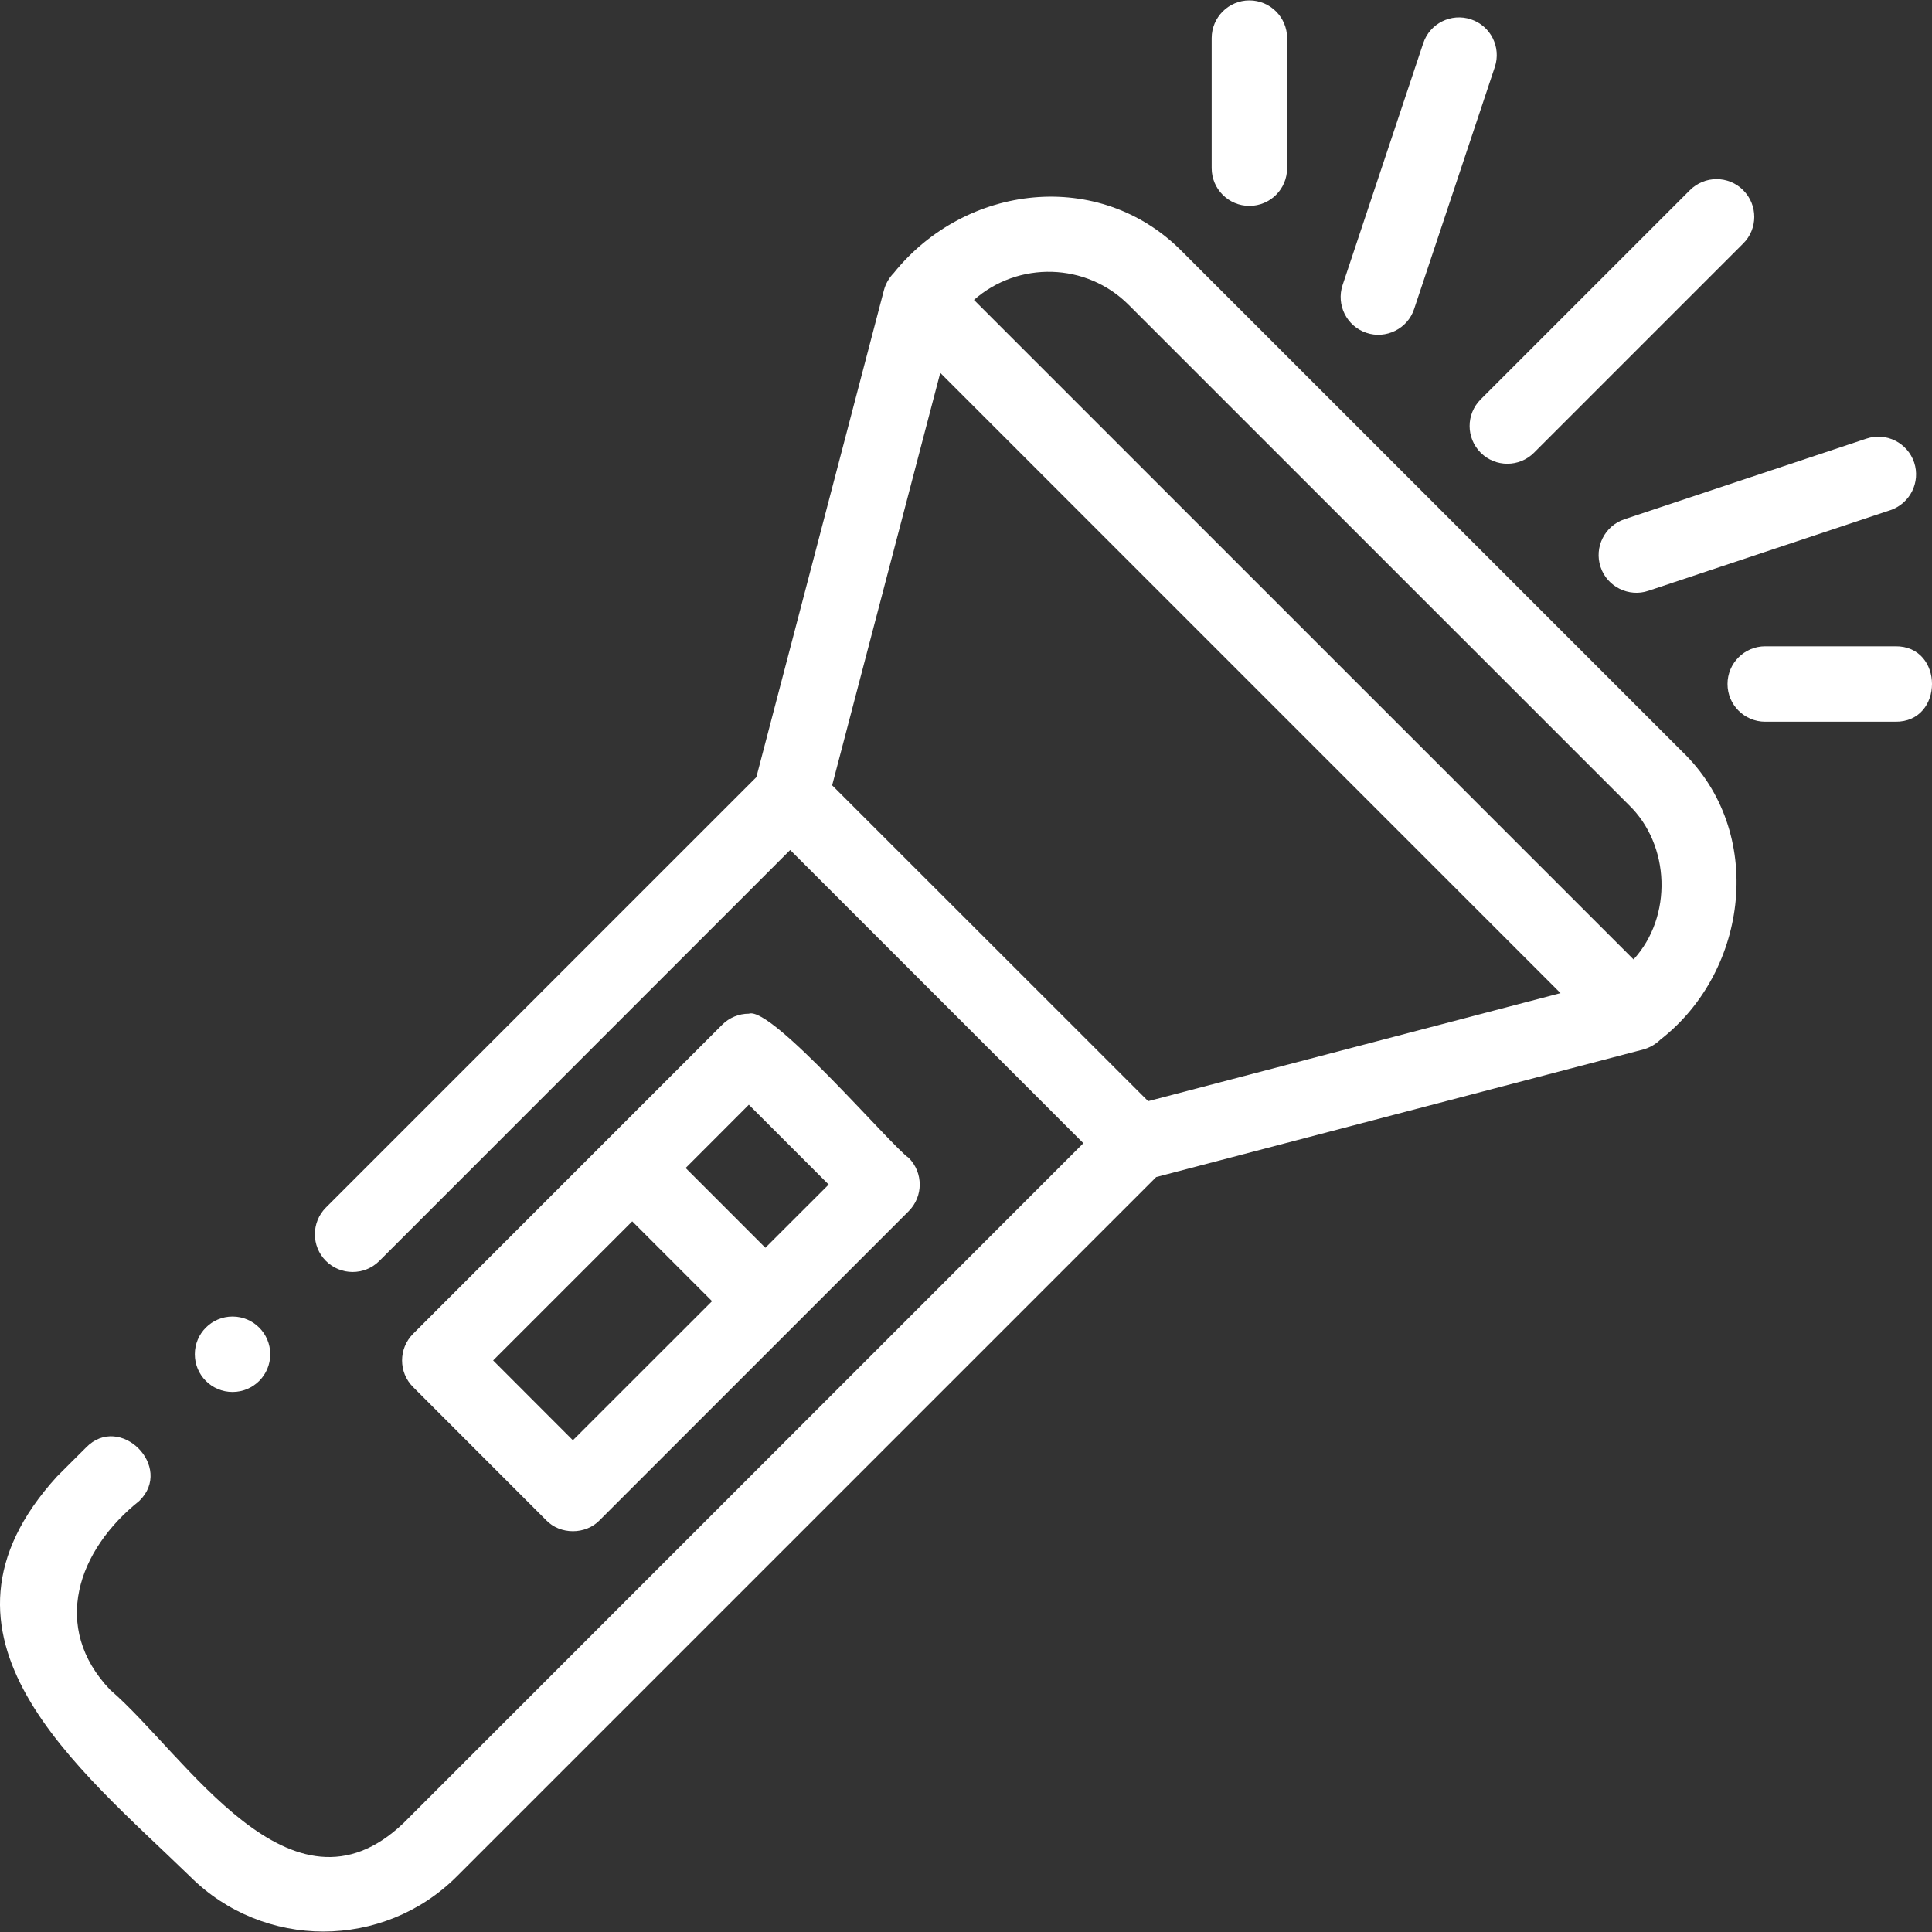<svg
    xmlns="http://www.w3.org/2000/svg"
    viewBox="0 0 25 25"
    id="vector">
    <rect x="0" y="0" width="25" height="25" fill="#333333" stroke="none"/>
    <defs>
        <clipPath id="clip_path">
            <path d="M 0 0 L 25 0 L 25 25 L 0 25 Z M 0 0"/>
        </clipPath>
        <clipPath id="clip_path_1">
            <path d="M 0 0 L 25 0 L 25 25 L 0 25 Z M 0 0"/>
        </clipPath>
        <clipPath id="clip_path_2">
            <path d="M 0 0 L 25 0 L 25 25 L 0 25 Z M 0 0"/>
        </clipPath>
        <clipPath id="clip_path_3">
            <path d="M 0 0 L 25 0 L 25 25 L 0 25 Z M 0 0"/>
        </clipPath>
        <clipPath id="clip_path_4">
            <path d="M 0 0 L 25 0 L 25 25 L 0 25 Z M 0 0"/>
        </clipPath>
        <clipPath id="clip_path_5">
            <path d="M 0 0 L 25 0 L 25 25 L 0 25 Z M 0 0"/>
        </clipPath>
        <clipPath id="clip_path_6">
            <path d="M 0 0 L 25 0 L 25 25 L 0 25 Z M 0 0"/>
        </clipPath>
        <clipPath id="clip_path_7">
            <path d="M 0 0 L 25 0 L 25 25 L 0 25 Z M 0 0"/>
        </clipPath>
    </defs>
    <g id="group">
        <path
            id="path"
            clip-path="url(#clip_path)"
            d="M 15.296 3.254 C 14.228 2.172 12.493 2.378 11.565 3.533 C 11.505 3.594 11.46 3.672 11.438 3.755 L 9.787 10.057 L 4.217 15.626 C 4.027 15.817 4.027 16.126 4.217 16.316 C 4.408 16.507 4.717 16.507 4.908 16.317 L 10.225 10.999 L 14.019 14.793 L 5.221 23.591 C 3.766 24.981 2.398 22.701 1.427 21.868 C 0.653 21.058 1.006 20.057 1.801 19.423 C 2.256 18.983 1.551 18.277 1.111 18.733 C 1.111 18.732 0.737 19.106 0.737 19.106 C -1.149 21.176 1.011 22.875 2.459 24.281 C 3.411 25.232 4.959 25.232 5.911 24.281 L 14.961 15.231 L 21.264 13.58 C 21.347 13.557 21.424 13.513 21.485 13.453 C 22.634 12.559 22.845 10.755 21.764 9.722 C 21.764 9.722 15.296 3.254 15.296 3.254 Z M 14.605 3.945 L 21.074 10.413 C 21.616 10.934 21.645 11.862 21.138 12.415 L 12.603 3.881 C 13.177 3.375 14.057 3.396 14.605 3.945 Z M 10.768 10.162 L 12.167 4.825 L 20.193 12.851 L 14.857 14.249 L 10.768 10.162 Z"
            fill="#ffffff"/>
        <path
            id="path_1"
            clip-path="url(#clip_path_1)"
            d="M 24.525 8.363 L 22.842 8.363 C 22.573 8.363 22.354 8.581 22.354 8.851 C 22.354 9.121 22.573 9.339 22.842 9.339 L 24.525 9.339 C 25.158 9.348 25.159 8.354 24.525 8.363 Z"
            fill="#ffffff"/>
        <path
            id="path_2"
            clip-path="url(#clip_path_2)"
            d="M 20.711 7.336 C 20.796 7.595 21.08 7.73 21.329 7.645 L 24.46 6.602 C 24.716 6.516 24.854 6.24 24.769 5.984 C 24.683 5.729 24.407 5.59 24.151 5.676 L 21.02 6.719 C 20.765 6.804 20.626 7.081 20.711 7.336 Z"
            fill="#ffffff"/>
        <path
            id="path_3"
            clip-path="url(#clip_path_3)"
            d="M 19.16 5.858 C 19.351 6.049 19.66 6.048 19.85 5.858 L 22.557 3.151 C 22.748 2.961 22.748 2.651 22.557 2.461 C 22.367 2.27 22.058 2.27 21.867 2.461 L 19.16 5.168 C 18.969 5.358 18.969 5.667 19.16 5.858 Z"
            fill="#ffffff"/>
        <path
            id="path_4"
            clip-path="url(#clip_path_4)"
            d="M 17.682 4.307 C 17.931 4.392 18.215 4.256 18.299 3.998 L 19.343 0.867 C 19.428 0.612 19.29 0.335 19.034 0.25 C 18.778 0.165 18.502 0.303 18.417 0.558 L 17.373 3.689 C 17.288 3.945 17.426 4.222 17.682 4.307 Z"
            fill="#ffffff"/>
        <path
            id="path_5"
            clip-path="url(#clip_path_5)"
            d="M 16.167 2.664 C 16.437 2.664 16.655 2.446 16.655 2.176 L 16.655 0.493 C 16.655 0.224 16.437 0.005 16.167 0.005 C 15.898 0.005 15.679 0.224 15.679 0.493 L 15.679 2.176 C 15.679 2.446 15.898 2.664 16.167 2.664 Z"
            fill="#ffffff"/>
        <path
            id="path_6"
            clip-path="url(#clip_path_6)"
            d="M 7.068 19.672 C 7.25 19.861 7.577 19.861 7.759 19.672 L 11.758 15.673 C 11.949 15.482 11.949 15.173 11.758 14.982 C 11.54 14.837 9.985 13.012 9.69 13.117 C 9.561 13.117 9.437 13.168 9.345 13.26 L 5.346 17.259 C 5.155 17.45 5.155 17.759 5.346 17.949 L 7.068 19.672 Z M 9.69 14.295 L 10.723 15.328 L 9.904 16.146 L 8.872 15.114 L 9.69 14.295 Z M 8.181 15.804 L 9.214 16.837 L 7.413 18.637 L 6.381 17.604 L 8.181 15.804 Z"
            fill="#ffffff"/>
        <path
            id="path_7"
            clip-path="url(#clip_path_7)"
            d="M 3.009 18.012 C 3.279 18.012 3.497 17.794 3.497 17.524 C 3.497 17.255 3.279 17.036 3.009 17.036 C 2.739 17.036 2.521 17.255 2.521 17.524 C 2.521 17.794 2.739 18.012 3.009 18.012 Z"
            fill="#ffffff"/>
    </g>
</svg>
